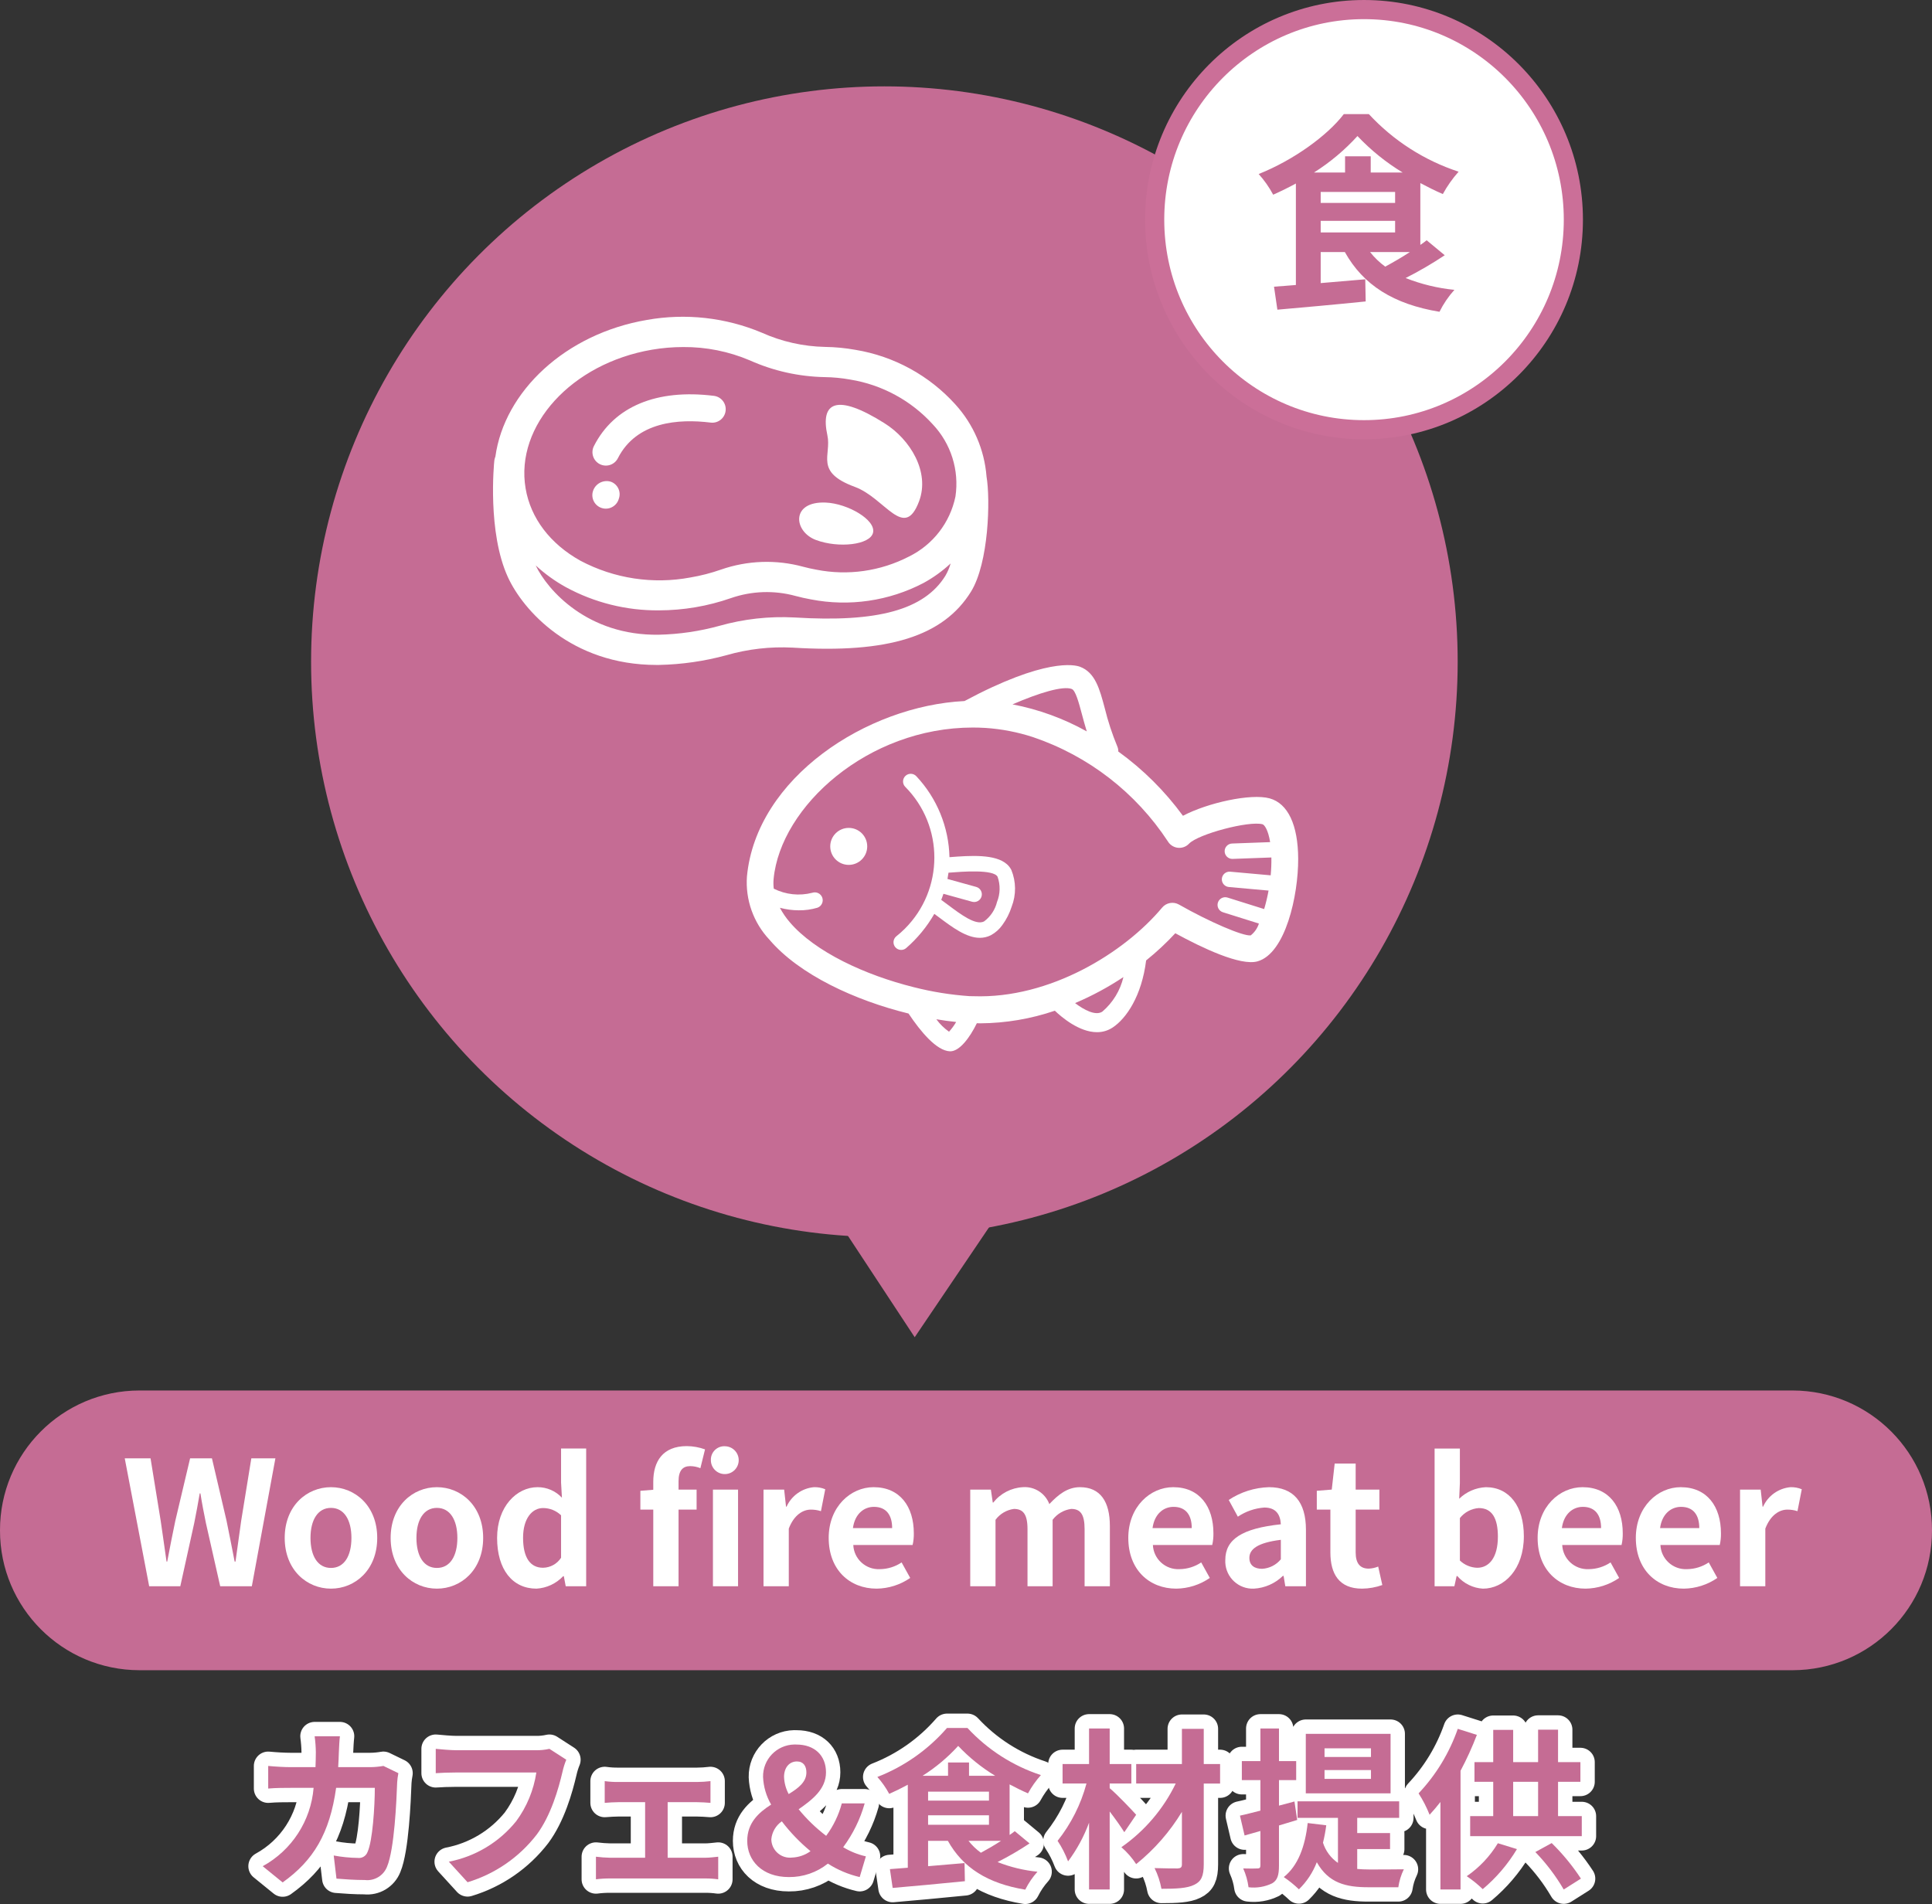 <?xml version="1.0" encoding="UTF-8"?>
<svg id="f7bd5c07-a742-4849-9c4f-e422ed53bbe5" xmlns="http://www.w3.org/2000/svg" viewBox="0 0 278 274">
  <rect x="0" y="0" width="278" height="274" fill="#333333" stroke="none"/>
  <defs>
    <style>
      .cls-1 {
        fill: #fff;
      }

      .cls-2 {
        fill: #c56c94;
      }

      .cls-3 {
        stroke: #fff;
        stroke-linecap: round;
        stroke-linejoin: round;
        stroke-width: 4.132px;
      }

      .cls-3, .cls-4 {
        fill: none;
      }

      .cls-4 {
        stroke: #cb6f98;
        stroke-miterlimit: 10;
        stroke-width: 2.755px;
      }
    </style>
  </defs>
  <path class="cls-2" d="m20.054,200.099h237.892c11.095.02,20.074,9.031,20.054,20.126v.002c.02,11.095-8.958,20.106-20.054,20.126H20.054C8.958,240.333-.02,231.322 0,220.227v-0s0-.002,0-.002c-.02-11.095,8.958-20.106,20.054-20.126Z"/>
  <path class="cls-1" d="m17.951,209.866h3.712l1.46,8.99c.272,1.937.569,3.873.841,5.861h.099c.371-1.987.767-3.949,1.163-5.861l2.128-8.99h3.143l2.103,8.99c.396,1.887.767,3.873,1.163,5.861h.124c.272-1.987.544-3.949.817-5.861l1.46-8.99h3.464l-3.39,18.402h-4.553l-2.054-9.089c-.297-1.44-.569-2.855-.792-4.271h-.099c-.247,1.416-.495,2.831-.792,4.271l-2.004,9.089h-4.479l-3.514-18.402Z"/>
  <path class="cls-1" d="m40.967,221.315c0-4.619,3.192-7.301,6.656-7.301s6.656,2.682,6.656,7.301-3.192,7.301-6.656,7.301-6.656-2.682-6.656-7.301Zm9.601,0c0-2.607-1.064-4.321-2.945-4.321s-2.945,1.714-2.945,4.321c0,2.632,1.064,4.321,2.945,4.321s2.945-1.689,2.945-4.321h-0Z"/>
  <path class="cls-1" d="m56.211,221.315c0-4.619,3.192-7.301,6.656-7.301s6.656,2.682,6.656,7.301-3.192,7.301-6.656,7.301-6.656-2.682-6.656-7.301Zm9.601,0c0-2.607-1.064-4.321-2.945-4.321s-2.945,1.714-2.945,4.321c0,2.632,1.064,4.321,2.945,4.321s2.945-1.689,2.945-4.321h-0Z"/>
  <path class="cls-1" d="m71.529,221.315c0-4.52,2.821-7.301,5.815-7.301,1.331-.009,2.606.541,3.513,1.515l-.124-2.186v-4.892h3.613v19.817h-2.944l-.272-1.44h-.099c-1.004,1.063-2.376,1.703-3.835,1.788-3.44-0-5.667-2.732-5.667-7.301Zm9.205,2.855v-6.109c-.698-.672-1.629-1.046-2.598-1.044-1.559,0-2.87,1.49-2.87,4.271,0,2.881,1.039,4.321,2.87,4.321,1.052-.016,2.027-.556,2.598-1.44v0Z"/>
  <path class="cls-1" d="m94,217.242h-1.856v-2.706l1.856-.149v-1.143c0-2.905,1.337-5.14,4.826-5.14.895.007,1.781.167,2.622.471l-.668,2.707c-.463-.192-.959-.293-1.46-.298-1.089,0-1.682.646-1.682,2.185v1.192h2.598v2.881h-2.598v11.027h-3.638l0-11.027Zm8.29-7.127c-.035-1.066.8-1.958,1.865-1.994.079-.003.159-0.0.238.007,1.104.056,1.955.996,1.899,2.101-.056,1.104-.996,1.955-2.101,1.899-1.07-.054-1.908-.941-1.902-2.012Zm.297,4.246h3.613v13.907h-3.613v-13.907Z"/>
  <path class="cls-1" d="m109.863,214.361h2.97l.272,2.459h.074c.711-1.576,2.214-2.648,3.935-2.806.559-.019,1.116.082,1.633.298l-.619,3.153c-.472-.152-.965-.228-1.46-.223-1.089,0-2.4.72-3.167,2.732v8.295h-3.637v-13.907Z"/>
  <path class="cls-1" d="m119.242,221.315c0-4.495,3.167-7.301,6.459-7.301,3.811,0,5.79,2.806,5.79,6.63.012.568-.046,1.135-.173,1.689h-8.537c.091,2.012,1.795,3.569,3.807,3.478.001-0.0.001-0.0.002-0l.027-.001c1.111-.012,2.195-.348,3.118-.968l1.237,2.234c-1.42.981-3.1,1.517-4.825,1.54-3.885-0-6.904-2.707-6.904-7.301Zm9.131-1.416c0-1.863-.841-3.054-2.623-3.054-1.46,0-2.747,1.043-3.019,3.054h5.642Z"/>
  <path class="cls-1" d="m139.609,214.361h2.97l.272,1.863h.074c1.036-1.313,2.586-2.118,4.256-2.21,1.669-.125,3.221.866,3.811,2.433,1.262-1.34,2.598-2.433,4.404-2.433,2.945,0,4.306,2.086,4.306,5.587v8.667h-3.637v-8.22c0-2.161-.619-2.905-1.93-2.905-1.063.146-2.025.709-2.672,1.565v9.561h-3.613v-8.22c0-2.161-.643-2.905-1.955-2.905-1.058.142-2.013.707-2.648,1.565v9.561h-3.637v-13.907Z"/>
  <path class="cls-1" d="m162.353,221.315c0-4.495,3.167-7.301,6.459-7.301,3.811,0,5.79,2.806,5.79,6.63.012.568-.046,1.136-.173,1.689h-8.537c.091,2.012,1.795,3.569,3.807,3.478.001-0.0.001-0.0.002-0l.027-.001c1.111-.012,2.195-.348,3.118-.968l1.237,2.234c-1.42.981-3.1,1.517-4.825,1.54-3.885-0-6.904-2.707-6.904-7.301Zm9.131-1.416c0-1.863-.841-3.054-2.623-3.054-1.46,0-2.747,1.043-3.019,3.054h5.642Z"/>
  <path class="cls-1" d="m176.311,224.494c0-2.98,2.4-4.545,7.992-5.14-.074-1.366-.668-2.41-2.375-2.41-1.364.098-2.678.551-3.811,1.316l-1.311-2.409c1.72-1.142,3.726-1.778,5.79-1.837,3.513,0,5.32,2.111,5.32,6.134v8.12h-2.97l-.247-1.49h-.099c-1.126,1.098-2.611,1.751-4.182,1.838-2.175.093-4.014-1.594-4.107-3.769-0-.001-0-.001-0-.002-.005-.117-.005-.234-0-.351Zm7.992-.1v-2.805c-3.39.421-4.528,1.365-4.528,2.607,0,1.093.767,1.564,1.831,1.564,1.051-.058,2.029-.553,2.697-1.366Z"/>
  <path class="cls-1" d="m191.432,223.401v-6.16h-1.955v-2.706l2.153-.174.421-3.749h3.019v3.749h3.415v2.881h-3.415v6.16c0,1.589.643,2.334,1.88,2.334.468-.02.928-.12,1.361-.298l.594,2.657c-.937.335-1.924.511-2.92.521-3.291 0-4.553-2.111-4.553-5.215Z"/>
  <path class="cls-1" d="m209.695,226.804h-.099l-.322,1.465h-2.846v-19.817h3.637v4.992l-.099,2.235c1.032-1.004,2.397-1.596,3.835-1.664,3.415,0,5.469,2.806,5.469,7.052,0,4.794-2.846,7.55-5.889,7.55-1.423-.083-2.752-.736-3.687-1.813Zm5.84-5.663c0-2.656-.841-4.122-2.747-4.122-1.069.076-2.058.599-2.722,1.44v6.11c.675.645,1.566,1.017,2.499,1.043,1.683 0,2.969-1.44,2.969-4.47Z"/>
  <path class="cls-1" d="m221.253,221.315c0-4.495,3.167-7.301,6.459-7.301,3.811,0,5.79,2.806,5.79,6.63.012.568-.046,1.136-.173,1.689h-8.537c.091,2.012,1.795,3.569,3.807,3.478.001-0.0.001-0.0.002-0l.027-.001c1.111-.012,2.195-.348,3.118-.968l1.237,2.234c-1.42.981-3.1,1.517-4.825,1.54-3.885-0-6.904-2.707-6.904-7.301Zm9.131-1.416c0-1.863-.841-3.054-2.623-3.054-1.46,0-2.747,1.043-3.019,3.054h5.642Z"/>
  <path class="cls-1" d="m235.383,221.315c0-4.495,3.167-7.301,6.459-7.301,3.811,0,5.79,2.806,5.79,6.63.012.568-.046,1.136-.173,1.689h-8.537c.091,2.012,1.795,3.569,3.807,3.478.001-0.0.001-0.0.002-0l.027-.001c1.111-.012,2.195-.348,3.118-.968l1.237,2.234c-1.42.981-3.1,1.517-4.825,1.54-3.885-0-6.904-2.707-6.904-7.301Zm9.131-1.416c0-1.863-.841-3.054-2.623-3.054-1.46,0-2.747,1.043-3.019,3.054h5.642Z"/>
  <path class="cls-1" d="m250.38,214.361h2.969l.272,2.459h.074c.711-1.576,2.214-2.648,3.935-2.806.559-.019,1.116.082,1.633.298l-.619,3.153c-.472-.152-.965-.228-1.46-.223-1.089,0-2.4.72-3.167,2.732v8.295h-3.637l-0-13.907Z"/>
  <path class="cls-3" d="m48.761,252.067c-.025.77-.05,1.515-.099,2.235h4.652c.622-.007,1.243-.066,1.856-.174l2.153,1.044c-.087.434-.144.874-.173,1.316-.099,2.682-.396,9.611-1.46,12.144-.505,1.289-1.817,2.075-3.192,1.913-1.41,0-2.895-.1-4.083-.199l-.396-3.328c1.143.214,2.302.331,3.464.348.616.08,1.204-.283,1.41-.869.718-1.565,1.039-6.532,1.039-9.214h-5.567c-.916,6.556-3.266,10.455-7.696,13.609l-2.87-2.334c4.182-2.288,6.934-6.524,7.325-11.274h-3.266c-.842,0-2.202,0-3.266.099v-3.253c1.039.1,2.326.174,3.266.174h3.538c.025-.696.05-1.416.05-2.161-.011-.765-.068-1.528-.173-2.285h3.637c-.074.571-.124,1.615-.148,2.211Z"/>
  <path class="cls-3" d="m80.939,254.972c-.569,2.434-1.658,6.283-3.712,9.039-2.52,3.266-5.998,5.662-9.947,6.854l-2.697-2.955c3.822-.737,7.258-2.804,9.699-5.836,1.521-2.064,2.515-4.468,2.895-7.003h-11.531c-1.114,0-2.301.05-2.945.1v-3.502c.743.074,2.153.199,2.97.199h11.432c.657.012,1.313-.055,1.955-.199l2.425,1.565c-.23.563-.412,1.145-.544,1.738Z"/>
  <path class="cls-3" d="m88.969,256.437h11.333c.645-.004,1.289-.045,1.93-.123v3.129c-.619-.05-1.361-.099-1.93-.099h-4.231v7.996h5.394c.668,0,1.361-.099,1.88-.149v3.253c-.623-.086-1.251-.128-1.88-.123h-13.684c-.678-.006-1.357.035-2.029.123v-3.253c.673.086,1.351.135,2.029.149h5.048v-7.996h-3.86c-.52,0-1.41.049-1.955.099v-3.129c.648.09,1.301.132,1.955.123l-0.0 0Z"/>
  <path class="cls-3" d="m107.522,264.906c0-2.558,1.608-4.048,3.439-5.216-.702-1.212-1.101-2.575-1.163-3.973-.049-2.532,1.964-4.624,4.496-4.673.101-.002.203-0.0.304.005,2.623,0,4.256,1.589,4.256,3.998,0,2.434-1.98,3.949-3.935,5.315,1.164,1.427,2.493,2.711,3.959,3.824,1.037-1.401,1.801-2.985,2.252-4.669h3.291c-.639,2.273-1.688,4.41-3.093,6.307,1.011.612,2.114,1.057,3.266,1.317l-.891,2.98c-1.625-.38-3.173-1.036-4.578-1.937-1.593,1.274-3.577,1.959-5.617,1.937-3.836,0-5.988-2.36-5.988-5.215h0Zm6.433,2.409c.962-.036,1.892-.356,2.673-.919-1.538-1.269-2.924-2.71-4.132-4.296-.861.595-1.414,1.541-1.509,2.583.019,1.481,1.234,2.666,2.715,2.648h0c.085-.001.17-.007.254-.016l-0-0Zm-.47-9.139c1.435-.869,2.549-1.763,2.549-3.104,0-.918-.421-1.589-1.361-1.589-1.089,0-1.856.87-1.856,2.235.036.859.264,1.699.668,2.459v-0Z"/>
  <path class="cls-3" d="m148.145,265.279c-1.479.985-3.016,1.88-4.603,2.682,1.84.727,3.772,1.195,5.741,1.39-.7.778-1.291,1.647-1.757,2.583-5.394-.894-8.958-3.129-11.135-7.028h-2.846v3.65l5.245-.447.05,2.607c-3.662.372-7.547.72-10.393.968l-.396-2.706c.767-.05,1.633-.124,2.574-.199v-11.945c-.866.471-1.782.919-2.673,1.316-.469-.877-1.043-1.694-1.707-2.434,3.864-1.501,7.304-3.922,10.021-7.052h2.945c2.889,3.121,6.525,5.455,10.566,6.78-.718.803-1.341,1.686-1.856,2.632-.866-.372-1.757-.819-2.647-1.291v7.277c.272-.173.519-.372.742-.547l2.128,1.764Zm-4.949-9.735c-1.958-1.187-3.747-2.632-5.32-4.296-1.508,1.654-3.231,3.099-5.122,4.296h3.662v-1.912h3.019v1.912h3.761Zm-9.65,3.577h8.759v-1.291h-8.759v1.291Zm0,3.477h8.759v-1.366h-8.759v1.366Zm5.815,2.31c.512.65,1.112,1.226,1.782,1.713.915-.497,1.955-1.093,2.895-1.713h-4.677Z"/>
  <path class="cls-3" d="m161.778,263.664c-.495-.795-1.287-1.912-2.103-2.98v11.225h-2.969v-9.611c-.734,1.99-1.75,3.863-3.019,5.563-.388-1.04-.895-2.031-1.509-2.955,1.937-2.434,3.352-5.241,4.157-8.246h-3.44v-2.805h3.811v-5.116h2.969v5.116h3.118v2.805h-3.118v.671c.99.819,3.266,3.203,3.81,3.824l-1.707,2.508Zm13.783-7.003h-2.351v11.622c0,1.714-.371,2.484-1.385,2.955-.99.497-2.574.571-4.702.571-.191-1.034-.524-2.037-.99-2.98,1.361.05,2.895.05,3.316.05.445-.025.619-.149.619-.597v-7.549c-1.739,2.872-3.967,5.418-6.582,7.524-.592-.907-1.308-1.726-2.128-2.434,3.347-2.335,6.04-5.491,7.819-9.164h-5.691v-2.805h6.582v-5.066h3.142v5.066h2.351l0,2.805Z"/>
  <path class="cls-3" d="m184.034,262.696v5.786c0,1.366-.223,2.086-.965,2.533-1.059.517-2.245.715-3.414.571-.123-.935-.382-1.846-.767-2.706.916.025,1.757.025,2.054,0,.297,0,.421-.1.421-.422v-4.967c-.817.223-1.559.447-2.276.646l-.668-2.856c.842-.173,1.831-.447,2.945-.72v-4.395h-2.672v-2.732h2.672v-4.694h2.672v4.694h2.475v2.732h-2.475v3.675l2.227-.596.396,2.657-2.623.795Zm11.259,6.258c.569.049,1.114.074,1.732.074.842,0,3.91,0,4.974-.025-.396.815-.663,1.686-.792,2.583h-4.305c-3.242,0-5.741-.596-7.423-3.601-.567,1.47-1.445,2.8-2.574,3.899-.676-.647-1.404-1.236-2.177-1.763,2.054-1.639,3.068-4.396,3.439-7.773l2.672.323c-.109.844-.266,1.681-.47,2.508.375,1.181,1.132,2.204,2.153,2.906v-6.482h-5.815v-2.384h14.624v2.384h-6.038v2.185h4.726v2.31h-4.726l-0,2.856Zm4.8-10.878h-12.199v-8.567h12.199l-0,8.567Zm-2.821-6.482h-6.681v1.243h6.681v-1.243Zm0,3.13h-6.681v1.266h6.681v-1.266Z"/>
  <path class="cls-3" d="m212.512,249.658c-.676,1.769-1.461,3.494-2.351,5.165v17.086h-2.895v-12.591c-.519.671-1.039,1.267-1.559,1.838-.424-1.077-.954-2.109-1.584-3.08,2.514-2.663,4.437-5.828,5.641-9.287l2.747.869Zm5.765,16.439c-1.31,2.181-2.974,4.128-4.924,5.762-.709-.689-1.48-1.312-2.301-1.863,1.814-1.243,3.342-2.861,4.479-4.744l2.747.845Zm9.329-4.744v2.881h-16.059v-2.881h3.316v-4.942h-2.697v-2.831h2.697v-4.644h2.87v4.644h3.588v-4.669h2.87v4.669h3.217v2.831h-3.217v4.942l3.415 0Zm-9.873,0h3.588v-4.942h-3.588v4.942Zm5.543,3.874c1.582,1.549,2.993,3.264,4.207,5.116l-2.475,1.565c-1.141-1.953-2.512-3.762-4.083-5.389l2.351-1.291Z"/>
  <path class="cls-2" d="m48.761,252.067c-.025.77-.05,1.515-.099,2.235h4.652c.622-.007,1.243-.066,1.856-.174l2.153,1.044c-.087.434-.144.874-.173,1.316-.099,2.682-.396,9.611-1.46,12.144-.505,1.289-1.817,2.075-3.192,1.913-1.41,0-2.895-.1-4.083-.199l-.396-3.328c1.143.214,2.302.331,3.464.348.616.08,1.204-.283,1.41-.869.718-1.565,1.039-6.532,1.039-9.214h-5.567c-.916,6.556-3.266,10.455-7.696,13.609l-2.87-2.334c4.182-2.288,6.934-6.524,7.325-11.274h-3.266c-.842,0-2.202,0-3.266.099v-3.253c1.039.1,2.326.174,3.266.174h3.538c.025-.696.05-1.416.05-2.161-.011-.765-.068-1.528-.173-2.285h3.637c-.074.571-.124,1.615-.148,2.211Z"/>
  <path class="cls-2" d="m80.939,254.972c-.569,2.434-1.658,6.283-3.712,9.039-2.52,3.266-5.998,5.662-9.947,6.854l-2.697-2.955c3.822-.737,7.258-2.804,9.699-5.836,1.521-2.064,2.515-4.468,2.895-7.003h-11.531c-1.114,0-2.301.05-2.945.1v-3.502c.743.074,2.153.199,2.97.199h11.432c.657.012,1.313-.055,1.955-.199l2.425,1.565c-.23.563-.412,1.145-.544,1.738Z"/>
  <path class="cls-2" d="m88.969,256.437h11.333c.645-.004,1.289-.045,1.93-.123v3.129c-.619-.05-1.361-.099-1.93-.099h-4.231v7.996h5.394c.668,0,1.361-.099,1.88-.149v3.253c-.623-.086-1.251-.128-1.88-.123h-13.684c-.678-.006-1.357.035-2.029.123v-3.253c.673.086,1.351.135,2.029.149h5.048v-7.996h-3.86c-.52,0-1.41.049-1.955.099v-3.129c.648.09,1.301.132,1.955.123l-0.0 0Z"/>
  <path class="cls-2" d="m107.522,264.906c0-2.558,1.608-4.048,3.439-5.216-.702-1.212-1.101-2.575-1.163-3.973-.049-2.532,1.964-4.624,4.496-4.673.101-.002.203-0.0.304.005,2.623,0,4.256,1.589,4.256,3.998,0,2.434-1.98,3.949-3.935,5.315,1.164,1.427,2.493,2.711,3.959,3.824,1.037-1.401,1.801-2.985,2.252-4.669h3.291c-.639,2.273-1.688,4.41-3.093,6.307,1.011.612,2.114,1.057,3.266,1.317l-.891,2.98c-1.625-.38-3.173-1.036-4.578-1.937-1.593,1.274-3.577,1.959-5.617,1.937-3.836,0-5.988-2.36-5.988-5.215h0Zm6.433,2.409c.962-.036,1.892-.356,2.673-.919-1.538-1.269-2.924-2.71-4.132-4.296-.861.595-1.414,1.541-1.509,2.583.019,1.481,1.234,2.666,2.715,2.648h0c.085-.001.17-.007.254-.016l-0-0Zm-.47-9.139c1.435-.869,2.549-1.763,2.549-3.104,0-.918-.421-1.589-1.361-1.589-1.089,0-1.856.87-1.856,2.235.036.859.264,1.699.668,2.459v-0Z"/>
  <path class="cls-2" d="m148.145,265.279c-1.479.985-3.016,1.88-4.603,2.682,1.84.727,3.772,1.195,5.741,1.39-.7.778-1.291,1.647-1.757,2.583-5.394-.894-8.958-3.129-11.135-7.028h-2.846v3.65l5.245-.447.05,2.607c-3.662.372-7.547.72-10.393.968l-.396-2.706c.767-.05,1.633-.124,2.574-.199v-11.945c-.866.471-1.782.919-2.673,1.316-.469-.877-1.043-1.694-1.707-2.434,3.864-1.501,7.304-3.922,10.021-7.052h2.945c2.889,3.121,6.525,5.455,10.566,6.78-.718.803-1.341,1.686-1.856,2.632-.866-.372-1.757-.819-2.647-1.291v7.277c.272-.173.519-.372.742-.547l2.128,1.764Zm-4.949-9.735c-1.958-1.187-3.747-2.632-5.32-4.296-1.508,1.654-3.231,3.099-5.122,4.296h3.662v-1.912h3.019v1.912h3.761Zm-9.65,3.577h8.759v-1.291h-8.759v1.291Zm0,3.477h8.759v-1.366h-8.759v1.366Zm5.815,2.31c.512.65,1.112,1.226,1.782,1.713.915-.497,1.955-1.093,2.895-1.713h-4.677Z"/>
  <path class="cls-2" d="m161.778,263.664c-.495-.795-1.287-1.912-2.103-2.98v11.225h-2.969v-9.611c-.734,1.99-1.75,3.863-3.019,5.563-.388-1.04-.895-2.031-1.509-2.955,1.937-2.434,3.352-5.241,4.157-8.246h-3.44v-2.805h3.811v-5.116h2.969v5.116h3.118v2.805h-3.118v.671c.99.819,3.266,3.203,3.81,3.824l-1.707,2.508Zm13.783-7.003h-2.351v11.622c0,1.714-.371,2.484-1.385,2.955-.99.497-2.574.571-4.702.571-.191-1.034-.524-2.037-.99-2.98,1.361.05,2.895.05,3.316.05.445-.025.619-.149.619-.597v-7.549c-1.739,2.872-3.967,5.418-6.582,7.524-.592-.907-1.308-1.726-2.128-2.434,3.347-2.335,6.04-5.491,7.819-9.164h-5.691v-2.805h6.582v-5.066h3.142v5.066h2.351l0,2.805Z"/>
  <path class="cls-2" d="m184.034,262.696v5.786c0,1.366-.223,2.086-.965,2.533-1.059.517-2.245.715-3.414.571-.123-.935-.382-1.846-.767-2.706.916.025,1.757.025,2.054,0,.297,0,.421-.1.421-.422v-4.967c-.817.223-1.559.447-2.276.646l-.668-2.856c.842-.173,1.831-.447,2.945-.72v-4.395h-2.672v-2.732h2.672v-4.694h2.672v4.694h2.475v2.732h-2.475v3.675l2.227-.596.396,2.657-2.623.795Zm11.259,6.258c.569.049,1.114.074,1.732.074.842,0,3.91,0,4.974-.025-.396.815-.663,1.686-.792,2.583h-4.305c-3.242,0-5.741-.596-7.423-3.601-.567,1.47-1.445,2.8-2.574,3.899-.676-.647-1.404-1.236-2.177-1.763,2.054-1.639,3.068-4.396,3.439-7.773l2.672.323c-.109.844-.266,1.681-.47,2.508.375,1.181,1.132,2.204,2.153,2.906v-6.482h-5.815v-2.384h14.624v2.384h-6.038v2.185h4.726v2.31h-4.726l-0,2.856Zm4.8-10.878h-12.199v-8.567h12.199l-0,8.567Zm-2.821-6.482h-6.681v1.243h6.681v-1.243Zm0,3.13h-6.681v1.266h6.681v-1.266Z"/>
  <path class="cls-2" d="m212.512,249.658c-.676,1.769-1.461,3.494-2.351,5.165v17.086h-2.895v-12.591c-.519.671-1.039,1.267-1.559,1.838-.424-1.077-.954-2.109-1.584-3.08,2.514-2.663,4.437-5.828,5.641-9.287l2.747.869Zm5.765,16.439c-1.31,2.181-2.974,4.128-4.924,5.762-.709-.689-1.48-1.312-2.301-1.863,1.814-1.243,3.342-2.861,4.479-4.744l2.747.845Zm9.329-4.744v2.881h-16.059v-2.881h3.316v-4.942h-2.697v-2.831h2.697v-4.644h2.87v4.644h3.588v-4.669h2.87v4.669h3.217v2.831h-3.217v4.942l3.415 0Zm-9.873,0h3.588v-4.942h-3.588v4.942Zm5.543,3.874c1.582,1.549,2.993,3.264,4.207,5.116l-2.475,1.565c-1.141-1.953-2.512-3.762-4.083-5.389l2.351-1.291Z"/>
  <ellipse class="cls-2" cx="127.256" cy="95.226" rx="82.493" ry="82.798"/>
  <ellipse class="cls-1" cx="196.272" cy="31.609" rx="30.123" ry="30.231"/>
  <ellipse class="cls-4" cx="196.272" cy="31.609" rx="30.123" ry="30.231"/>
  <path class="cls-2" d="m207.885,36.731c-1.809,1.204-3.688,2.299-5.627,3.279,2.25.889,4.612,1.461,7.019,1.7-.855.951-1.578,2.013-2.148,3.158-6.595-1.094-10.951-3.825-13.613-8.593h-3.479v4.463l6.413-.547.061,3.188c-4.477.456-9.227.881-12.706,1.185l-.484-3.31c.938-.06,1.997-.151,3.146-.242v-14.604c-1.059.577-2.178,1.124-3.267,1.609-.573-1.072-1.274-2.071-2.087-2.975,4.961-1.973,9.862-5.495,12.252-8.623h3.6c3.531,3.816,7.977,6.669,12.917,8.289-.877.982-1.638,2.062-2.269,3.218-1.059-.455-2.148-1.001-3.237-1.579v8.896c.333-.213.635-.456.908-.668l2.602,2.156Zm-6.05-11.902c-2.393-1.452-4.581-3.218-6.505-5.252-1.843,2.023-3.949,3.789-6.262,5.252h4.477v-2.338h3.691v2.338h4.598Zm-11.798,4.372h10.709v-1.579h-10.709l0,1.579Zm0,4.251h10.709v-1.671h-10.709l0,1.671Zm7.109,2.823c.626.795,1.359,1.5,2.178,2.095,1.119-.608,2.39-1.336,3.54-2.095l-5.718-0Z"/>
  <path class="cls-1" d="m141.953,68.564c-.305-3.859-1.884-7.507-4.489-10.371-3.761-4.164-8.823-6.931-14.359-7.848-1.45-.261-2.919-.403-4.393-.422-3.136-.066-6.226-.761-9.087-2.045-5.218-2.192-10.958-2.831-16.53-1.84-11.738,1.998-20.514,10.284-21.813,19.672-.016.045-.033.087-.049.133-.055.159-.092.324-.109.492-.042.416-1.006,10.261,1.963,16.729,2.165,4.717,9.093,12.626,21.394,12.626.121,0,.244-.001.366-.002,3.268-.069,6.516-.538,9.67-1.396,3.095-.893,6.317-1.263,9.534-1.095,13.762.856,21.675-1.623,25.659-8.04,2.576-4.15,2.811-13.3,2.242-16.592l0-0Zm-5.919,14.294c-3.039,4.897-9.732,6.746-21.714,6-3.645-.195-7.297.212-10.81,1.205-2.843.782-5.77,1.21-8.718,1.277-10.204.16-16.007-6.396-17.71-9.973,1.316,1.212,2.772,2.262,4.338,3.128,4.109,2.232,8.718,3.382,13.394,3.339,3.526-.004,7.026-.599,10.355-1.761,2.994-1.04,6.232-1.15,9.289-.315.729.195,1.48.364,2.233.499,5.505,1.07,11.21.24,16.181-2.354,1.419-.774,2.735-1.722,3.918-2.823-.178.621-.432,1.218-.756,1.776l0.0 0Zm1.445-11.393c-.776,3.748-3.238,6.928-6.672,8.618-4.108,2.124-8.815,2.793-13.352,1.895-.634-.114-1.266-.255-1.879-.419-3.896-1.062-8.022-.919-11.836.41-1.427.499-2.893.877-4.383,1.13-5.399,1.014-10.981.166-15.836-2.406-4.366-2.431-7.169-6.13-7.893-10.415-1.526-9.036,6.634-17.988,18.192-19.955,1.483-.253,2.985-.38,4.49-.381,3.293-.023,6.557.63,9.587,1.92,3.389,1.516,7.049,2.334,10.761,2.407,1.236.016,2.468.135,3.684.354,4.568.742,8.75,3.009,11.864,6.432,2.634,2.781,3.842,6.62,3.274,10.408l-0.0 0Z"/>
  <path class="cls-1" d="m182.691,114.89c-2.704-.745-8.969.653-12.474,2.507-2.598-3.551-5.737-6.673-9.303-9.249.007-.246-.039-.491-.136-.717-.747-1.795-1.354-3.645-1.816-5.534-.735-2.752-1.371-5.128-3.561-5.947-.768-.287-4.996-1.286-16.619,4.934-14.066.697-29.938,11.039-31.301,25.221-.245,3.355.925,6.659,3.227,9.112,4.317,5.068,12.362,8.755,20.024,10.637,1.739,2.601,4.032,5.366,5.959,5.434l.048.001c1.329,0,2.802-1.948,3.821-4.041.165.003.33.015.495.015,3.651-.026,7.273-.639,10.729-1.815.946.906,3.491,3.089,6.062,3.089.804.006,1.591-.229,2.261-.675,1.953-1.289,4.175-4.531,4.811-9.649,1.493-1.2,2.896-2.508,4.198-3.913,3.836,2.095,9.389,4.746,11.838,4.042,4.022-1.146,5.864-9.485,5.844-14.761-.02-4.879-1.479-7.965-4.107-8.691l-0-0Zm-2.724,19.718c-1.113.131-5.948-1.947-10.32-4.436-.808-.461-1.831-.276-2.427.439-5.42,6.487-16.171,13.141-27.144,12.749-.2-.007-.4.001-.6-.011-2.698-.188-5.374-.619-7.994-1.289-6.986-1.74-14.19-5.064-17.847-9.357-.546-.636-1.021-1.329-1.415-2.069.886.24,1.799.362,2.717.364.907.012,1.811-.113,2.681-.372.593-.205.908-.853.703-1.446-.203-.587-.839-.902-1.428-.709-1.862.484-3.836.275-5.556-.588-.056-.467-.063-.938-.02-1.407,1-10.418,13.56-21.78,28.659-21.78.583,0,1.172.018,1.762.053l.039.001c2.339.154,4.65.6,6.877,1.329,7.966,2.7,14.799,7.989,19.409,15.025.561.901,1.746,1.177,2.648.616.138-.086.265-.189.377-.307,1.33-1.396,8.652-3.331,10.583-2.795.275.076.811.823,1.092,2.568l-5.484.201c-.611.025-1.086.541-1.061,1.152.024.591.509,1.059,1.1,1.062l.041-.001,5.582-.205c.014.857-.019,1.715-.1,2.568l-5.831-.524c-.609-.05-1.144.403-1.195,1.012-.05.604.395,1.135.998,1.193l5.722.514c-.162.898-.373,1.786-.632,2.661l-5.269-1.654c-.583-.184-1.205.14-1.389.723-.184.583.14,1.205.723,1.389h0l.006.002,5.173,1.624c-.213.673-.624,1.267-1.179,1.703l0-0Zm-21.354,10.974c-.965.635-2.634-.25-3.919-1.231,2.43-1.031,4.759-2.285,6.958-3.746-.457,1.94-1.522,3.684-3.038,4.977Zm-23.88,1.096c.971.161,1.926.297,2.849.391-.291.501-.634.97-1.024,1.399-.703-.492-1.32-1.097-1.825-1.79v-0Zm20.946-43.897c.199.746.428,1.583.698,2.471-3.332-1.858-6.94-3.172-10.687-3.89,3.857-1.668,7.253-2.694,8.524-2.215.549.205,1.015,1.949,1.465,3.634l0.0 0Z"/>
  <path class="cls-1" d="m122.136,119.141c-1.469-.005-2.665,1.181-2.67,2.65-.005,1.469,1.181,2.665,2.65,2.67,1.469.005,2.665-1.181,2.67-2.65,0-.003 0-.006 0-.01v-0c.003-1.466-1.184-2.657-2.65-2.66Z"/>
  <path class="cls-1" d="m145.515,125.173c-.154-.302-.363-.572-.617-.797-1.67-1.494-5.244-1.262-8.276-1.023-.101-4.333-1.795-8.476-4.758-11.638-.411-.452-1.11-.485-1.561-.074-.452.411-.485,1.11-.074,1.561,5.638,5.658,5.621,14.816-.037,20.454-.394.392-.81.762-1.246,1.106-.46.401-.508,1.1-.107,1.56.399.458,1.094.508,1.554.112,1.615-1.403,2.983-3.067,4.048-4.922.218.161.435.32.655.484,1.952,1.462,3.956,2.963,5.896,2.963.554.002,1.101-.128,1.596-.379.651-.356,1.212-.856,1.64-1.462.585-.799,1.037-1.688,1.338-2.632.669-1.711.651-3.614-.049-5.313l-0.0 0Zm-3.916,7.426c-1.202.608-3.318-.98-5.184-2.378-.328-.246-.654-.487-.978-.723.118-.289.215-.583.316-.876l4.13,1.145c.59.16,1.198-.188,1.358-.778.16-.588-.185-1.194-.772-1.357h0l-4.136-1.146c.059-.3.107-.602.148-.905.008-.001.014.003.022.003,1.942-.153,6.482-.513,7.045.594.412,1.175.382,2.46-.083,3.616-.276,1.125-.936,2.117-1.868,2.805l0.0 0Z"/>
  <path class="cls-1" d="m89.043,71.776c-.005.014-.009.027-.015.04l-.007.032c-.325,1.02-1.415,1.584-2.436,1.259-1.011-.322-1.575-1.396-1.267-2.411.331-1.088,1.479-1.704,2.569-1.377.992.352,1.513,1.44,1.165,2.433l-.008.023Zm15.366-12.649c-.126,1.057-1.085,1.813-2.142,1.687-.001-0-.002-0-.002-0l-.009-.001c-4.611-.57-10.668-.148-13.348,5.128-.482.953-1.644,1.334-2.597.853s-1.334-1.644-.853-2.597c.001-.003.003-.005.004-.008l.005-.009c2.882-5.678,9.013-8.242,17.263-7.215,1.06.133,1.812,1.1,1.68,2.161l-0.0.001-0-0Z"/>
  <path class="cls-1" d="m127.292,60.918c-6.967-4.383-9.272-3.032-8.236,1.736.622,2.861-1.916,5.252,3.947,7.41,4.385,1.614,7.11,7.817,9.252,2.054,1.564-4.206-1.265-8.873-4.964-11.199Z"/>
  <path class="cls-1" d="m118.836,72.323c-5.076-.224-4.668,4.182-1.415,5.389s7.799.705,8.204-1.058c.425-1.846-3.652-4.192-6.789-4.33Z"/>
  <path class="cls-2" d="m118.297,172.2l13.322,20.235,14.445-21.362"/>
</svg>